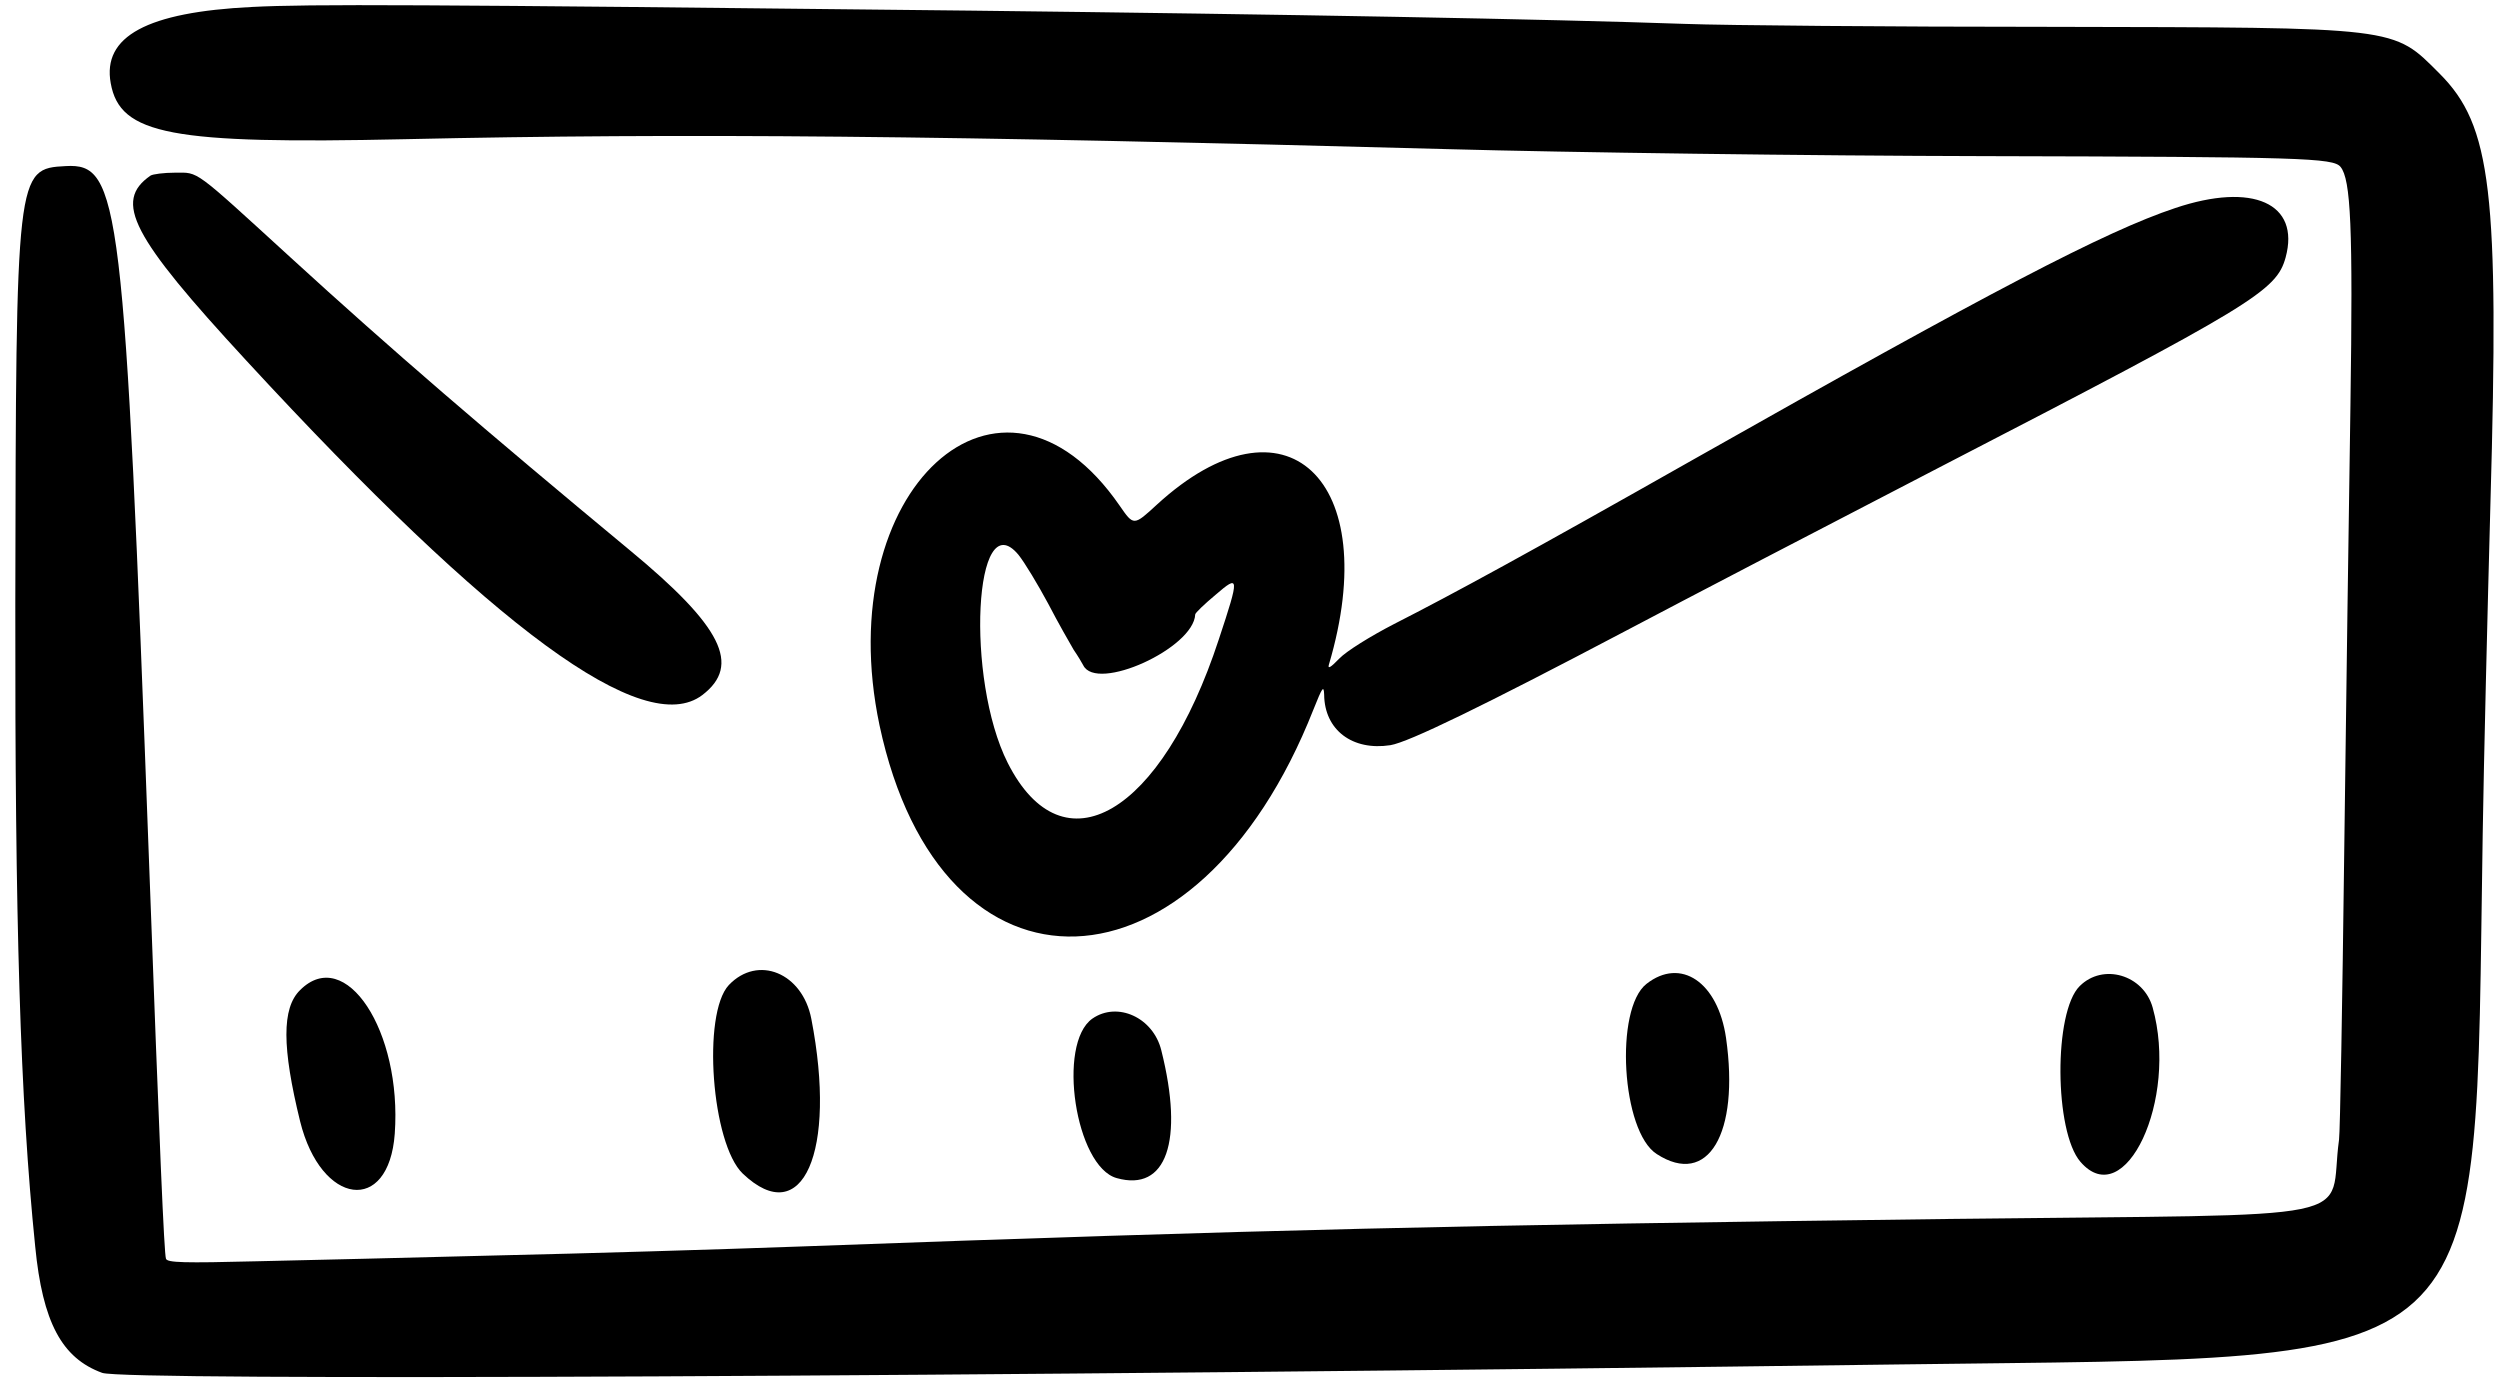 <svg width="145" height="80" viewBox="0 0 145 80" fill="none" xmlns="http://www.w3.org/2000/svg">
<path d="M14.626 0.403C8.515 0.702 5.93 2.112 6.422 4.826C6.956 7.817 9.926 8.372 23.493 8.073C39.752 7.71 54.58 7.859 83.958 8.65C90.902 8.842 104.94 9.035 115.153 9.056C133.549 9.099 135.322 9.163 135.749 9.676C136.348 10.402 136.476 13.18 136.326 23.478C136.241 29.183 136.07 40.913 135.963 49.544C135.856 58.176 135.728 65.633 135.664 66.103C134.98 70.996 137.907 70.397 113.23 70.697C84.45 71.06 73.275 71.316 46.354 72.299C41.654 72.47 33.813 72.705 28.941 72.812C24.07 72.94 17.745 73.09 14.882 73.154C10.695 73.26 9.691 73.239 9.626 73.004C9.52 72.705 9.263 66.744 8.644 49.972C7.212 11.534 6.956 9.462 3.815 9.633C0.931 9.782 0.931 9.911 0.888 35.016C0.866 53.561 1.166 63.71 2.042 72.299C2.469 76.679 3.58 78.773 5.93 79.627C7.212 80.097 55.734 79.862 110.238 79.136C145.172 78.666 143.484 80.204 143.997 48.369C144.061 44.139 144.274 35.507 144.445 29.204C144.958 11.128 144.509 7.283 141.497 4.27C138.762 1.535 139.253 1.599 118.998 1.557C109.597 1.557 100.026 1.471 97.739 1.386C89.834 1.108 74.707 0.83 56.289 0.616C23.92 0.253 18.002 0.232 14.626 0.403Z" fill="black"/>
<path d="M8.729 10.186C6.572 11.682 7.618 13.69 14.285 20.912C28.664 36.509 37.36 42.876 40.736 40.312C43 38.581 41.889 36.338 36.505 31.894C28.13 24.95 22.66 20.25 16.849 14.93C11.165 9.738 11.55 10.015 10.161 10.015C9.499 10.015 8.858 10.101 8.729 10.186Z" fill="black"/>
<path d="M126.156 12.069C122.118 13.415 115.494 16.876 98.273 26.619C88.659 32.067 84.3 34.439 80.86 36.191C79.493 36.896 78.082 37.772 77.677 38.199C77.164 38.733 76.993 38.819 77.078 38.541C80.262 27.794 74.536 22.453 67.1 29.268C65.754 30.508 65.754 30.508 64.942 29.332C58.041 19.333 48.128 28.392 51.012 42.066C54.58 58.817 69.429 58.283 76.181 41.148C76.694 39.866 76.779 39.716 76.801 40.293C76.822 42.344 78.446 43.562 80.646 43.22C81.693 43.049 85.967 40.977 94.321 36.575C97.675 34.802 105.837 30.55 112.482 27.11C130.707 17.688 132.031 16.876 132.566 14.932C133.42 11.791 130.664 10.552 126.156 12.069ZM59.067 32.174C59.43 32.623 60.199 33.905 60.797 35.016C61.374 36.127 62.058 37.323 62.272 37.687C62.507 38.028 62.763 38.456 62.827 38.584C63.596 40.165 69.237 37.601 69.323 35.635C69.323 35.55 69.857 35.037 70.498 34.503C71.886 33.306 71.908 33.413 70.69 37.088C67.357 47.258 61.652 50.592 58.447 44.246C55.99 39.374 56.503 29.097 59.067 32.174Z" fill="black"/>
<path d="M42.272 57.133C40.713 58.8 41.268 66.342 43.084 68.073C46.546 71.363 48.554 66.812 47.058 59.099C46.546 56.428 43.96 55.36 42.272 57.133Z" fill="black"/>
<path d="M95.496 57.065C93.637 58.518 94.043 65.633 96.094 66.936C99.064 68.859 100.901 65.761 100.111 60.206C99.641 56.958 97.483 55.505 95.496 57.065Z" fill="black"/>
<path d="M120.622 57.194C119.105 58.69 119.148 65.633 120.665 67.385C123.25 70.377 126.349 63.775 124.853 58.433C124.319 56.532 121.969 55.848 120.622 57.194Z" fill="black"/>
<path d="M17.405 57.426C16.336 58.473 16.358 60.759 17.405 65.032C18.622 69.946 22.554 70.459 22.896 65.758C23.323 59.797 20.033 54.798 17.405 57.426Z" fill="black"/>
<path d="M63.36 59.078C61.287 60.531 62.377 67.667 64.77 68.33C67.654 69.141 68.68 66.193 67.355 60.916C66.885 59.014 64.812 58.074 63.36 59.078Z" fill="black"/>
</svg>
